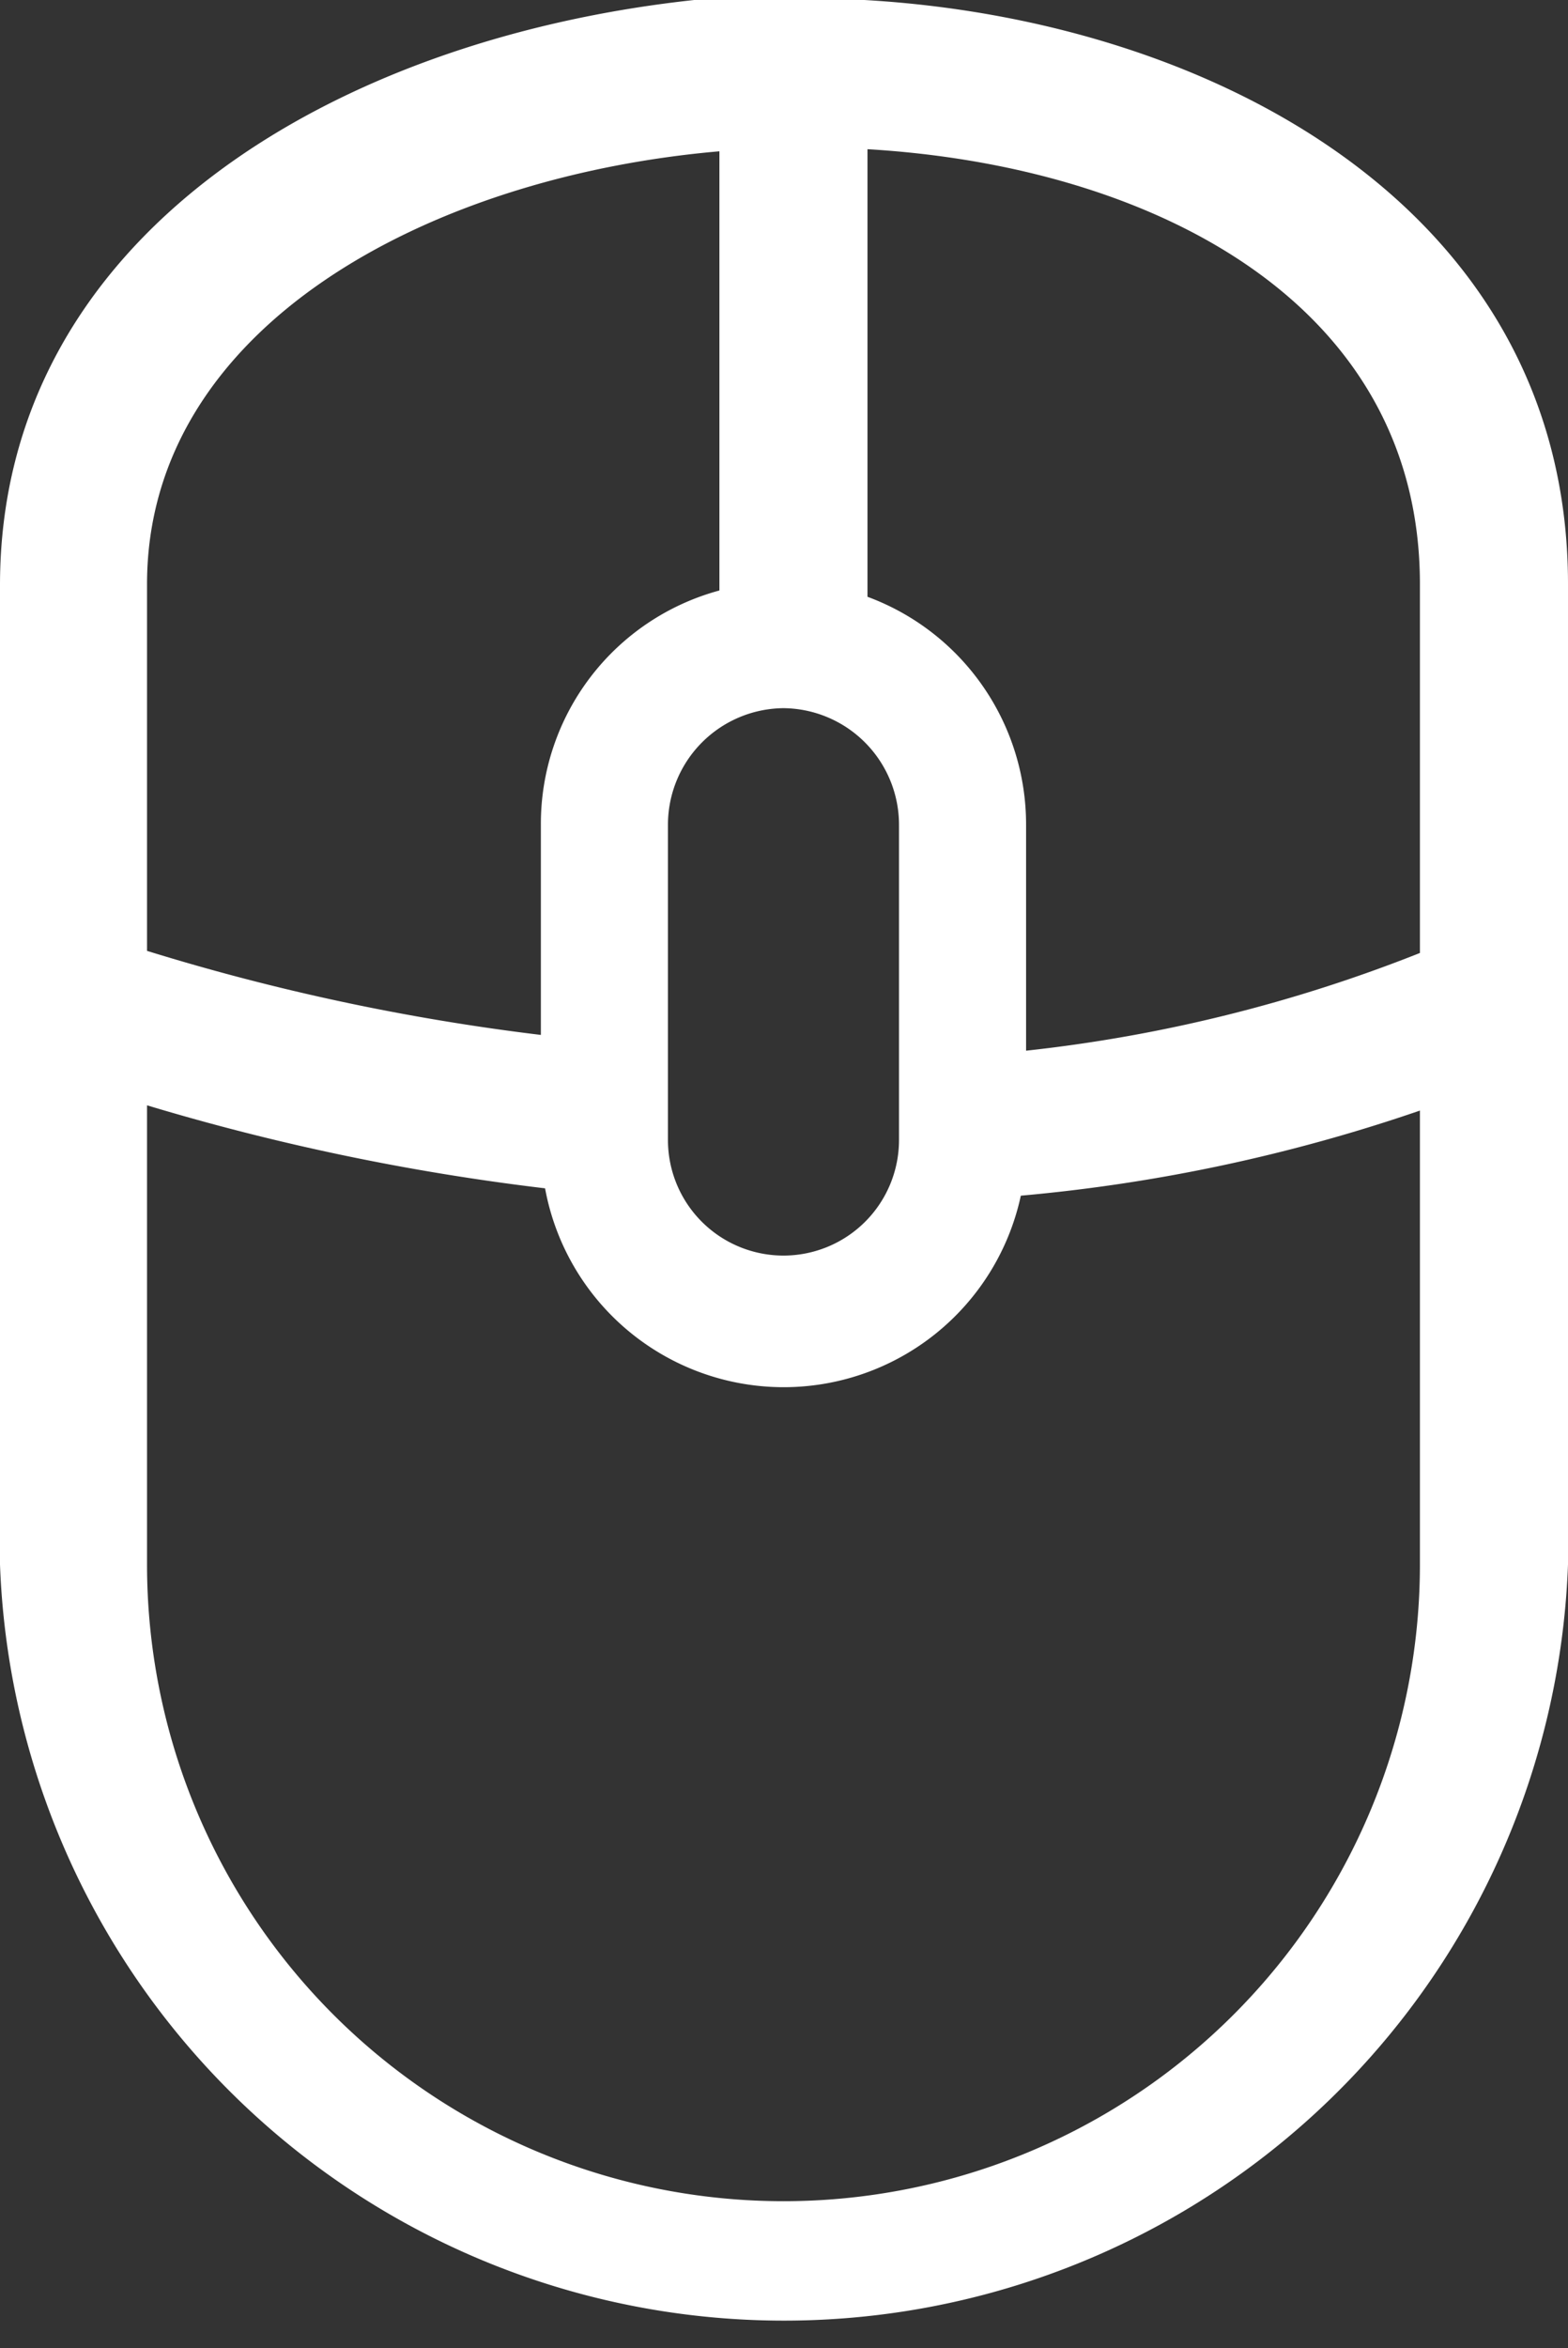 <svg id="aa68c438-6410-4c77-a4d0-2bc47cdd3a27" data-name="Capa 1" xmlns="http://www.w3.org/2000/svg" viewBox="0 0 14.93 22.35"><rect x="0" y="0" width="14.93" height="22.35" fill="#333333" stroke="none"/><defs><style>.a262da80-0172-4e34-8443-187f0f06e584{fill:#fff;}</style></defs><title>iconosss</title><path class="a262da80-0172-4e34-8443-187f0f06e584" d="M8.23,0a10.4,10.4,0,0,0-1.62,0C3.18.37,0,2.25,0,5.57v9.32a7.47,7.47,0,0,0,14.93,0V5.56C14.93,2,11.56.19,8.23,0ZM7.46,6.74a1.11,1.11,0,0,1,1.1,1.11v3a1.1,1.1,0,1,1-2.2,0v-3A1.11,1.11,0,0,1,7.46,6.74ZM1.4,5.56c0-2.45,2.68-3.88,5.45-4.12V5.62a2.3,2.3,0,0,0-1.7,2.23v2A21.32,21.32,0,0,1,1.4,9.05Zm12.12,9.33a6.06,6.06,0,0,1-12.12,0V10.52a22.26,22.26,0,0,0,3.79.79,2.31,2.31,0,0,0,4.53.07,16.06,16.06,0,0,0,3.8-.81Zm0-5.82A14.36,14.36,0,0,1,9.77,10V7.85A2.31,2.31,0,0,0,8.26,5.68V1.42c2.71.16,5.26,1.46,5.26,4.14Z"/></svg>